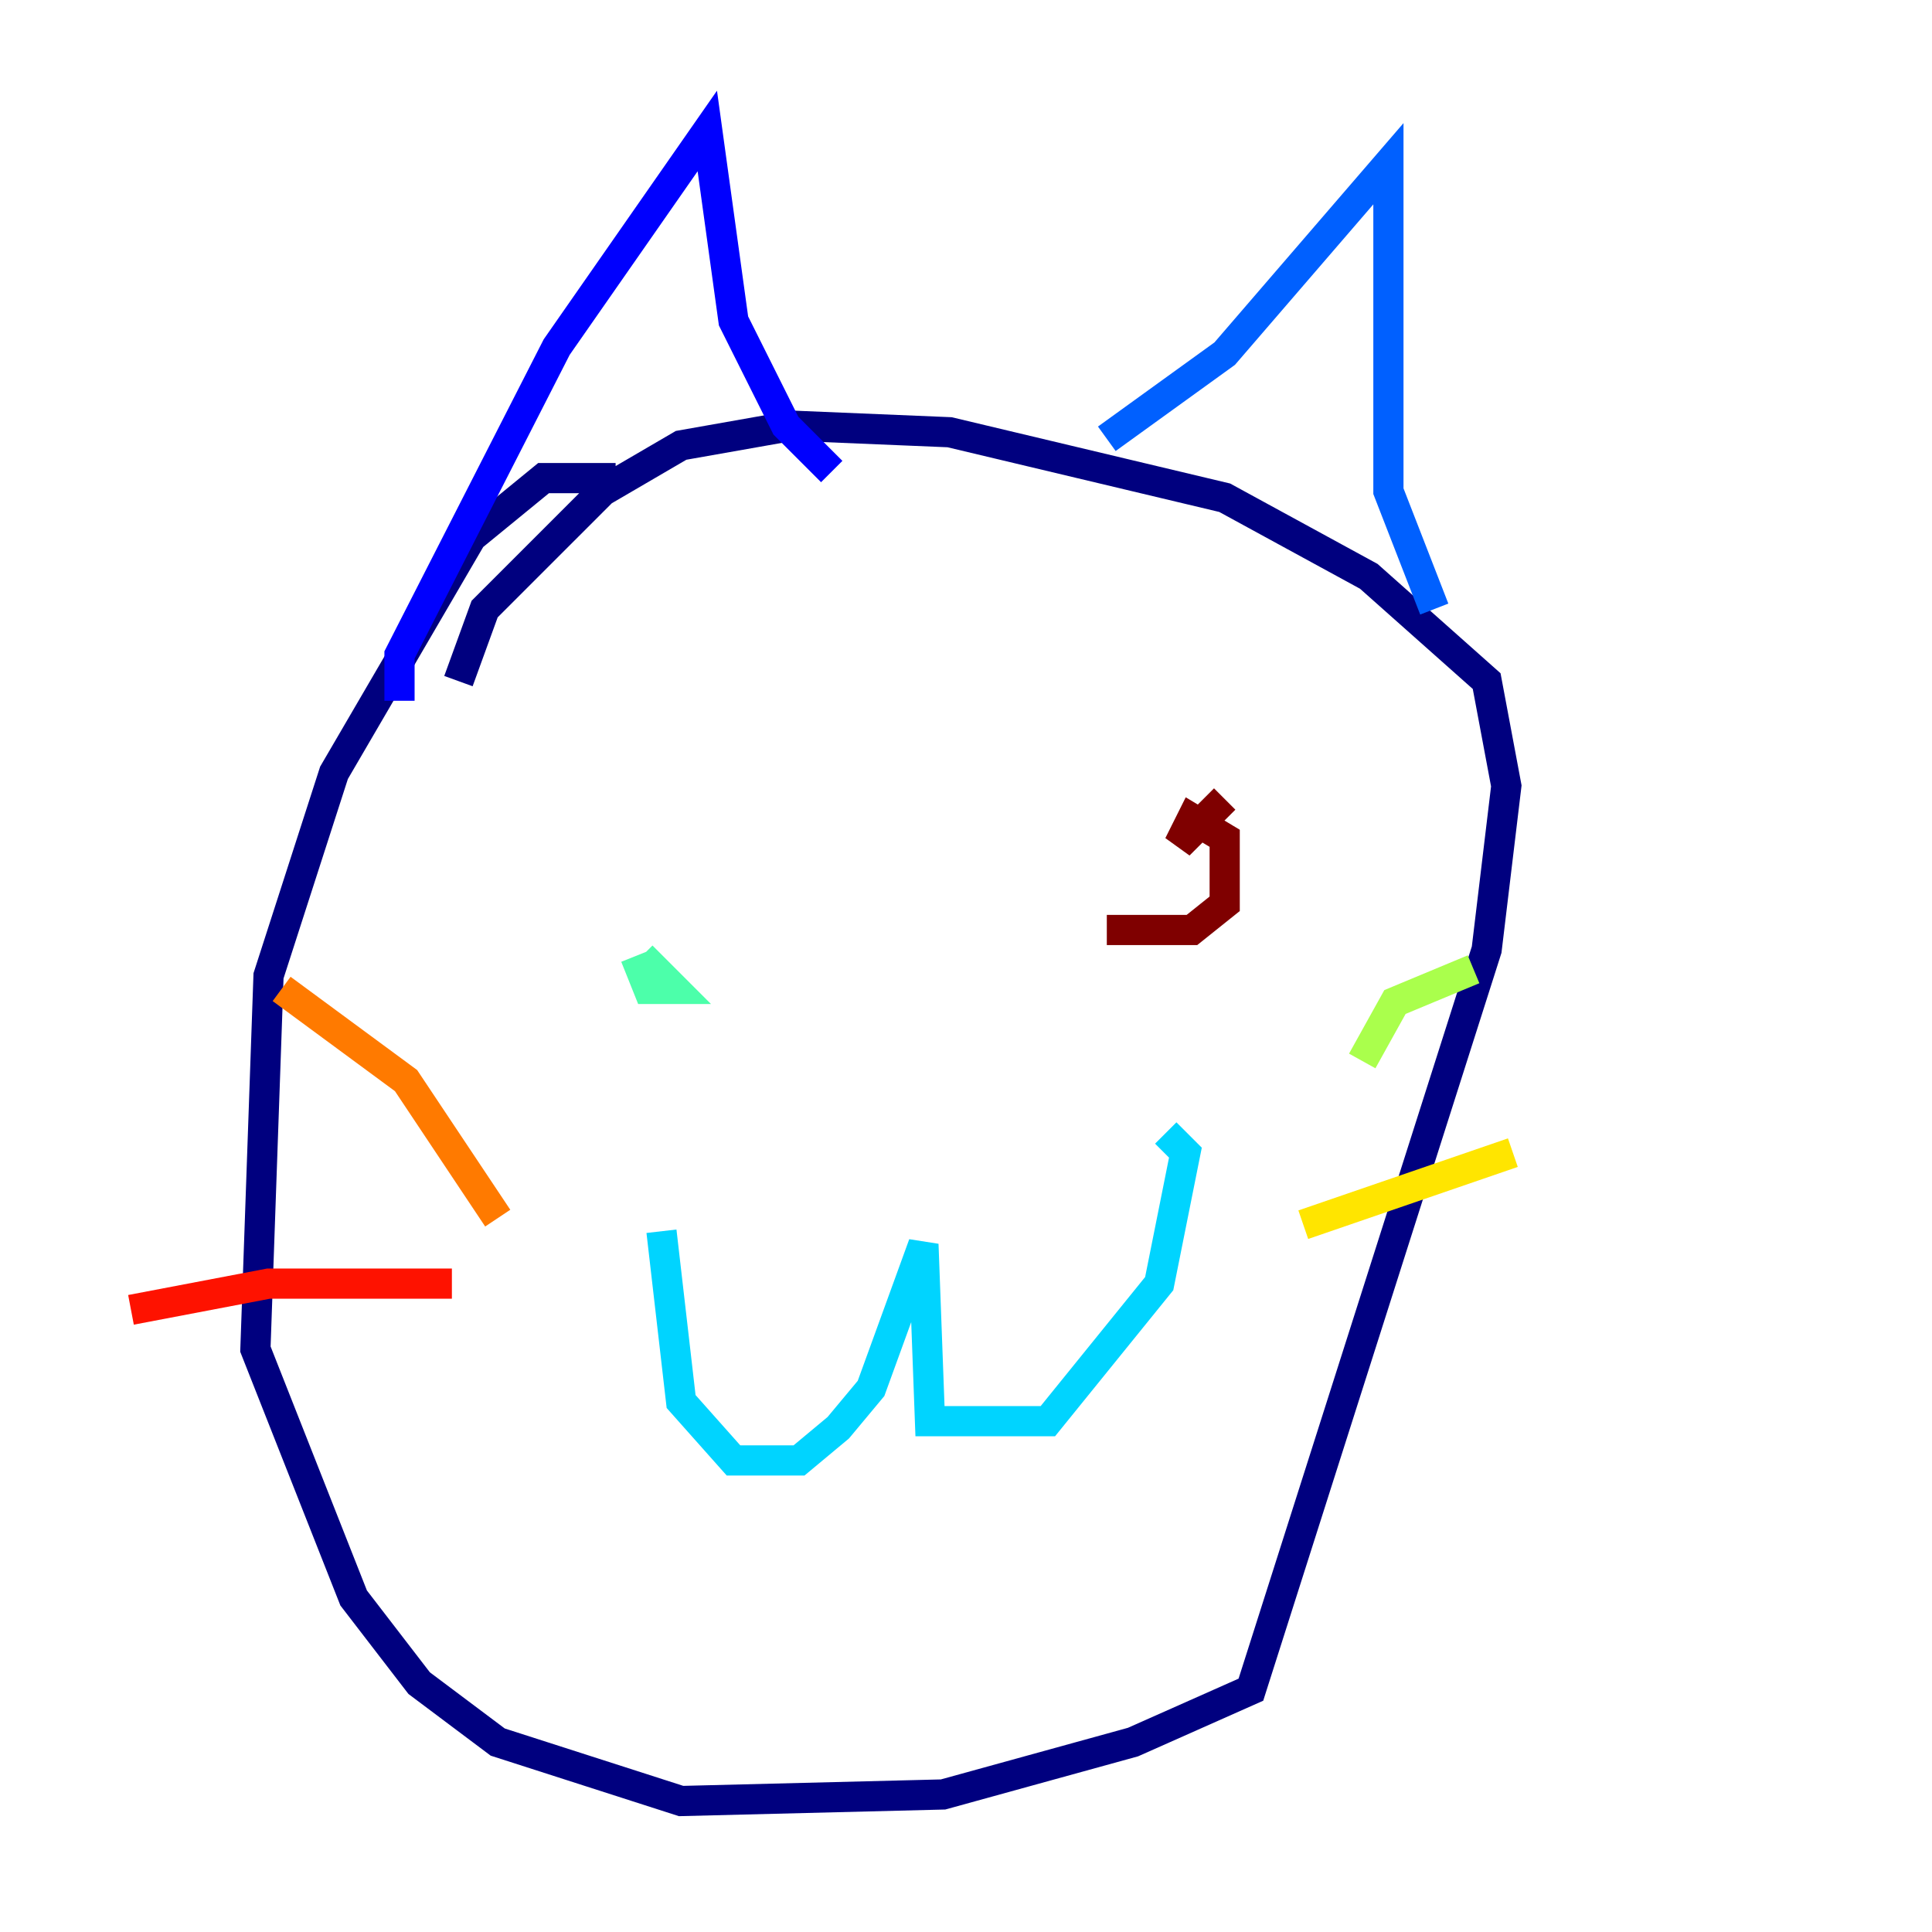 <?xml version="1.0" encoding="utf-8" ?>
<svg baseProfile="tiny" height="128" version="1.2" viewBox="0,0,128,128" width="128" xmlns="http://www.w3.org/2000/svg" xmlns:ev="http://www.w3.org/2001/xml-events" xmlns:xlink="http://www.w3.org/1999/xlink"><defs /><polyline fill="none" points="40.786,31.675 36.014,31.675 31.241,35.58 22.129,51.2 17.79,64.651 16.922,89.383 23.43,105.871 27.77,111.512 32.976,115.417 45.125,119.322 62.481,118.888 75.064,115.417 82.875,111.946 98.495,62.915 99.797,52.068 98.495,45.125 90.685,38.183 81.139,32.976 62.915,28.637 52.502,28.203 45.125,29.505 39.919,32.542 32.108,40.352 30.373,45.125" stroke="#00007f" stroke-width="2" /><polyline fill="none" points="26.468,46.427 26.468,43.39 36.881,22.997 46.861,8.678 48.597,21.261 52.068,28.203 55.105,31.241" stroke="#0000fe" stroke-width="2" /><polyline fill="none" points="73.329,29.071 81.139,23.43 91.986,10.848 91.986,32.542 95.024,40.352" stroke="#0060ff" stroke-width="2" /><polyline fill="none" points="43.824,81.573 45.125,92.854 48.597,96.759 52.936,96.759 55.539,94.59 57.709,91.986 61.18,82.441 61.614,94.156 69.424,94.156 76.8,85.044 78.536,76.366 77.234,75.064" stroke="#00d4ff" stroke-width="2" /><polyline fill="none" points="42.088,63.349 42.956,65.519 44.691,65.519 42.522,63.349" stroke="#4cffaa" stroke-width="2" /><polyline fill="none" points="90.251,70.291 92.42,66.386 97.627,64.217" stroke="#aaff4c" stroke-width="2" /><polyline fill="none" points="86.346,81.139 100.231,76.366" stroke="#ffe500" stroke-width="2" /><polyline fill="none" points="32.976,80.705 26.902,71.593 18.658,65.519" stroke="#ff7a00" stroke-width="2" /><polyline fill="none" points="29.939,85.044 17.79,85.044 8.678,86.78" stroke="#fe1200" stroke-width="2" /><polyline fill="none" points="73.329,61.614 78.969,61.614 81.139,59.878 81.139,55.539 78.969,54.237 78.102,55.973 81.139,52.936" stroke="#7f0000" stroke-width="2" /></svg>